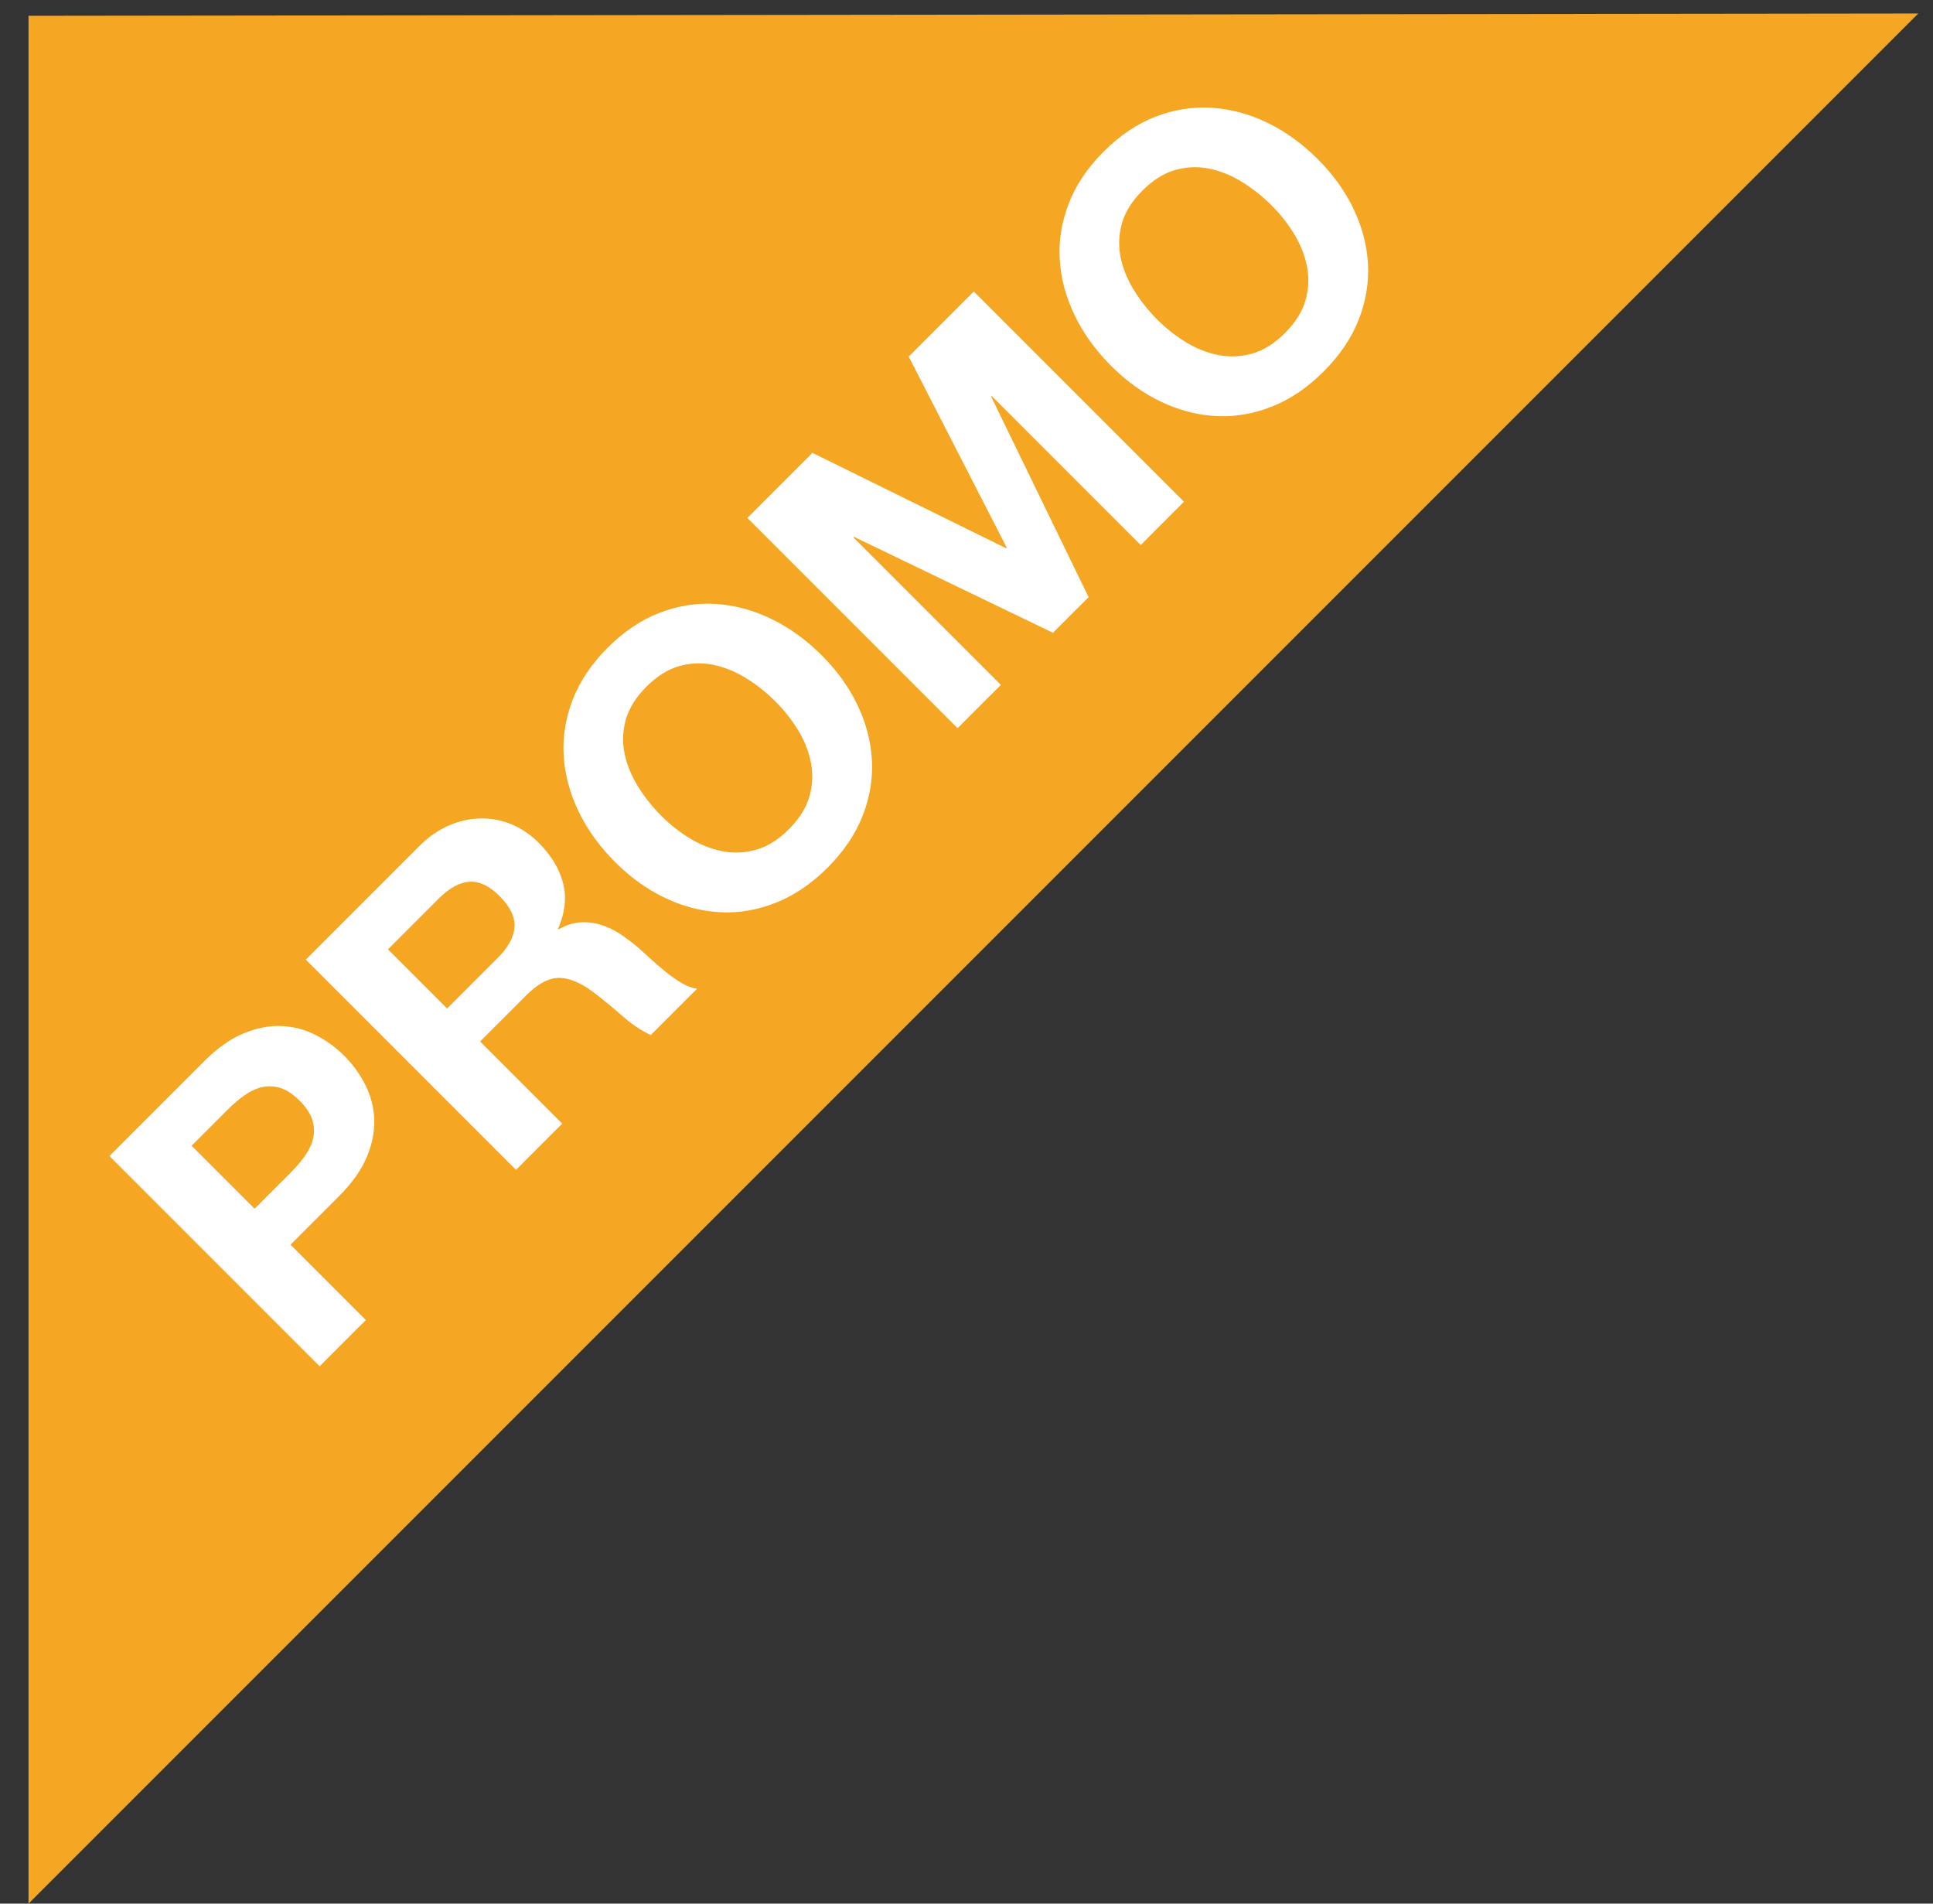 <?xml version="1.0" encoding="UTF-8"?>
<svg width="65px" height="64px" viewBox="0 0 65 64" version="1.1" xmlns="http://www.w3.org/2000/svg" xmlns:xlink="http://www.w3.org/1999/xlink">
    <rect x="0" y="0" width="65" height="64" fill="#333333" stroke="none"/>
    <!-- Generator: sketchtool 49 (51002) - http://www.bohemiancoding.com/sketch -->
    <title>2F9D952B-6443-482A-B1FA-71F311137218</title>
    <desc>Created with sketchtool.</desc>
    <defs></defs>
    <g id="Page-1" stroke="none" stroke-width="1" fill="none" fill-rule="evenodd">
        <g id="home" transform="translate(-658, -586)">
            <g id="Group-Copy-6" transform="translate(658, 586)">
                <g id="promo-copy-2">
                    <polygon id="Path-3" fill="#F5A623" points="0.959 0.531 0.959 64 64.505 0.454"></polygon>
                    <path d="M1.729,23.571 L3.437,23.571 C3.689,23.571 3.932,23.552 4.165,23.515 C4.398,23.478 4.604,23.405 4.781,23.298 C4.958,23.191 5.101,23.039 5.208,22.843 C5.315,22.647 5.369,22.39 5.369,22.073 C5.369,21.756 5.315,21.499 5.208,21.303 C5.101,21.107 4.958,20.955 4.781,20.848 C4.604,20.741 4.398,20.668 4.165,20.631 C3.932,20.594 3.689,20.575 3.437,20.575 L1.729,20.575 L1.729,23.571 Z M-0.469,18.867 L4.039,18.867 C4.664,18.867 5.196,18.958 5.635,19.14 C6.074,19.322 6.431,19.562 6.706,19.861 C6.981,20.16 7.182,20.5 7.308,20.883 C7.434,21.266 7.497,21.662 7.497,22.073 C7.497,22.474 7.434,22.869 7.308,23.256 C7.182,23.643 6.981,23.986 6.706,24.285 C6.431,24.584 6.074,24.824 5.635,25.006 C5.196,25.188 4.664,25.279 4.039,25.279 L1.729,25.279 L1.729,28.863 L-0.469,28.863 L-0.469,18.867 Z M11.067,23.389 L13.475,23.389 C13.979,23.389 14.357,23.277 14.609,23.053 C14.861,22.829 14.987,22.465 14.987,21.961 C14.987,21.476 14.861,21.123 14.609,20.904 C14.357,20.685 13.979,20.575 13.475,20.575 L11.067,20.575 L11.067,23.389 Z M8.869,18.867 L14.259,18.867 C14.707,18.867 15.111,18.939 15.47,19.084 C15.829,19.229 16.137,19.427 16.394,19.679 C16.651,19.931 16.847,20.223 16.982,20.554 C17.117,20.885 17.185,21.242 17.185,21.625 C17.185,22.213 17.061,22.722 16.814,23.151 C16.567,23.58 16.163,23.907 15.603,24.131 L15.603,24.159 C15.874,24.234 16.098,24.348 16.275,24.502 C16.452,24.656 16.597,24.838 16.709,25.048 C16.821,25.258 16.903,25.489 16.954,25.741 C17.005,25.993 17.04,26.245 17.059,26.497 C17.068,26.656 17.078,26.842 17.087,27.057 C17.096,27.272 17.113,27.491 17.136,27.715 C17.159,27.939 17.197,28.151 17.248,28.352 C17.299,28.553 17.376,28.723 17.479,28.863 L15.281,28.863 C15.16,28.546 15.085,28.168 15.057,27.729 C15.029,27.29 14.987,26.87 14.931,26.469 C14.856,25.946 14.698,25.564 14.455,25.321 C14.212,25.078 13.816,24.957 13.265,24.957 L11.067,24.957 L11.067,28.863 L8.869,28.863 L8.869,18.867 Z M20.741,23.907 C20.741,24.327 20.79,24.735 20.888,25.132 C20.986,25.529 21.142,25.886 21.357,26.203 C21.572,26.52 21.852,26.775 22.197,26.966 C22.542,27.157 22.962,27.253 23.457,27.253 C23.952,27.253 24.372,27.157 24.717,26.966 C25.062,26.775 25.342,26.52 25.557,26.203 C25.772,25.886 25.928,25.529 26.026,25.132 C26.124,24.735 26.173,24.327 26.173,23.907 C26.173,23.468 26.124,23.044 26.026,22.633 C25.928,22.222 25.772,21.856 25.557,21.534 C25.342,21.212 25.062,20.955 24.717,20.764 C24.372,20.573 23.952,20.477 23.457,20.477 C22.962,20.477 22.542,20.573 22.197,20.764 C21.852,20.955 21.572,21.212 21.357,21.534 C21.142,21.856 20.986,22.222 20.888,22.633 C20.79,23.044 20.741,23.468 20.741,23.907 Z M18.543,23.907 C18.543,23.16 18.655,22.467 18.879,21.828 C19.103,21.189 19.425,20.631 19.845,20.155 C20.265,19.679 20.781,19.306 21.392,19.035 C22.003,18.764 22.692,18.629 23.457,18.629 C24.232,18.629 24.922,18.764 25.529,19.035 C26.136,19.306 26.649,19.679 27.069,20.155 C27.489,20.631 27.811,21.189 28.035,21.828 C28.259,22.467 28.371,23.16 28.371,23.907 C28.371,24.635 28.259,25.314 28.035,25.944 C27.811,26.574 27.489,27.122 27.069,27.589 C26.649,28.056 26.136,28.422 25.529,28.688 C24.922,28.954 24.232,29.087 23.457,29.087 C22.692,29.087 22.003,28.954 21.392,28.688 C20.781,28.422 20.265,28.056 19.845,27.589 C19.425,27.122 19.103,26.574 18.879,25.944 C18.655,25.314 18.543,24.635 18.543,23.907 Z M29.869,18.867 L32.963,18.867 L35.301,25.741 L35.329,25.741 L37.541,18.867 L40.635,18.867 L40.635,28.863 L38.577,28.863 L38.577,21.779 L38.549,21.779 L36.099,28.863 L34.405,28.863 L31.955,21.849 L31.927,21.849 L31.927,28.863 L29.869,28.863 L29.869,18.867 Z M44.331,23.907 C44.331,24.327 44.38,24.735 44.478,25.132 C44.576,25.529 44.732,25.886 44.947,26.203 C45.162,26.52 45.442,26.775 45.787,26.966 C46.132,27.157 46.552,27.253 47.047,27.253 C47.542,27.253 47.962,27.157 48.307,26.966 C48.652,26.775 48.932,26.52 49.147,26.203 C49.362,25.886 49.518,25.529 49.616,25.132 C49.714,24.735 49.763,24.327 49.763,23.907 C49.763,23.468 49.714,23.044 49.616,22.633 C49.518,22.222 49.362,21.856 49.147,21.534 C48.932,21.212 48.652,20.955 48.307,20.764 C47.962,20.573 47.542,20.477 47.047,20.477 C46.552,20.477 46.132,20.573 45.787,20.764 C45.442,20.955 45.162,21.212 44.947,21.534 C44.732,21.856 44.576,22.222 44.478,22.633 C44.38,23.044 44.331,23.468 44.331,23.907 Z M42.133,23.907 C42.133,23.16 42.245,22.467 42.469,21.828 C42.693,21.189 43.015,20.631 43.435,20.155 C43.855,19.679 44.371,19.306 44.982,19.035 C45.593,18.764 46.282,18.629 47.047,18.629 C47.822,18.629 48.512,18.764 49.119,19.035 C49.726,19.306 50.239,19.679 50.659,20.155 C51.079,20.631 51.401,21.189 51.625,21.828 C51.849,22.467 51.961,23.16 51.961,23.907 C51.961,24.635 51.849,25.314 51.625,25.944 C51.401,26.574 51.079,27.122 50.659,27.589 C50.239,28.056 49.726,28.422 49.119,28.688 C48.512,28.954 47.822,29.087 47.047,29.087 C46.282,29.087 45.593,28.954 44.982,28.688 C44.371,28.422 43.855,28.056 43.435,27.589 C43.015,27.122 42.693,26.574 42.469,25.944 C42.245,25.314 42.133,24.635 42.133,23.907 Z" id="PROMO" fill="#FFFFFF" transform="translate(25.746, 23.858) rotate(-45) translate(-25.746, -23.858) "></path>
                </g>
            </g>
        </g>
    </g>
</svg>